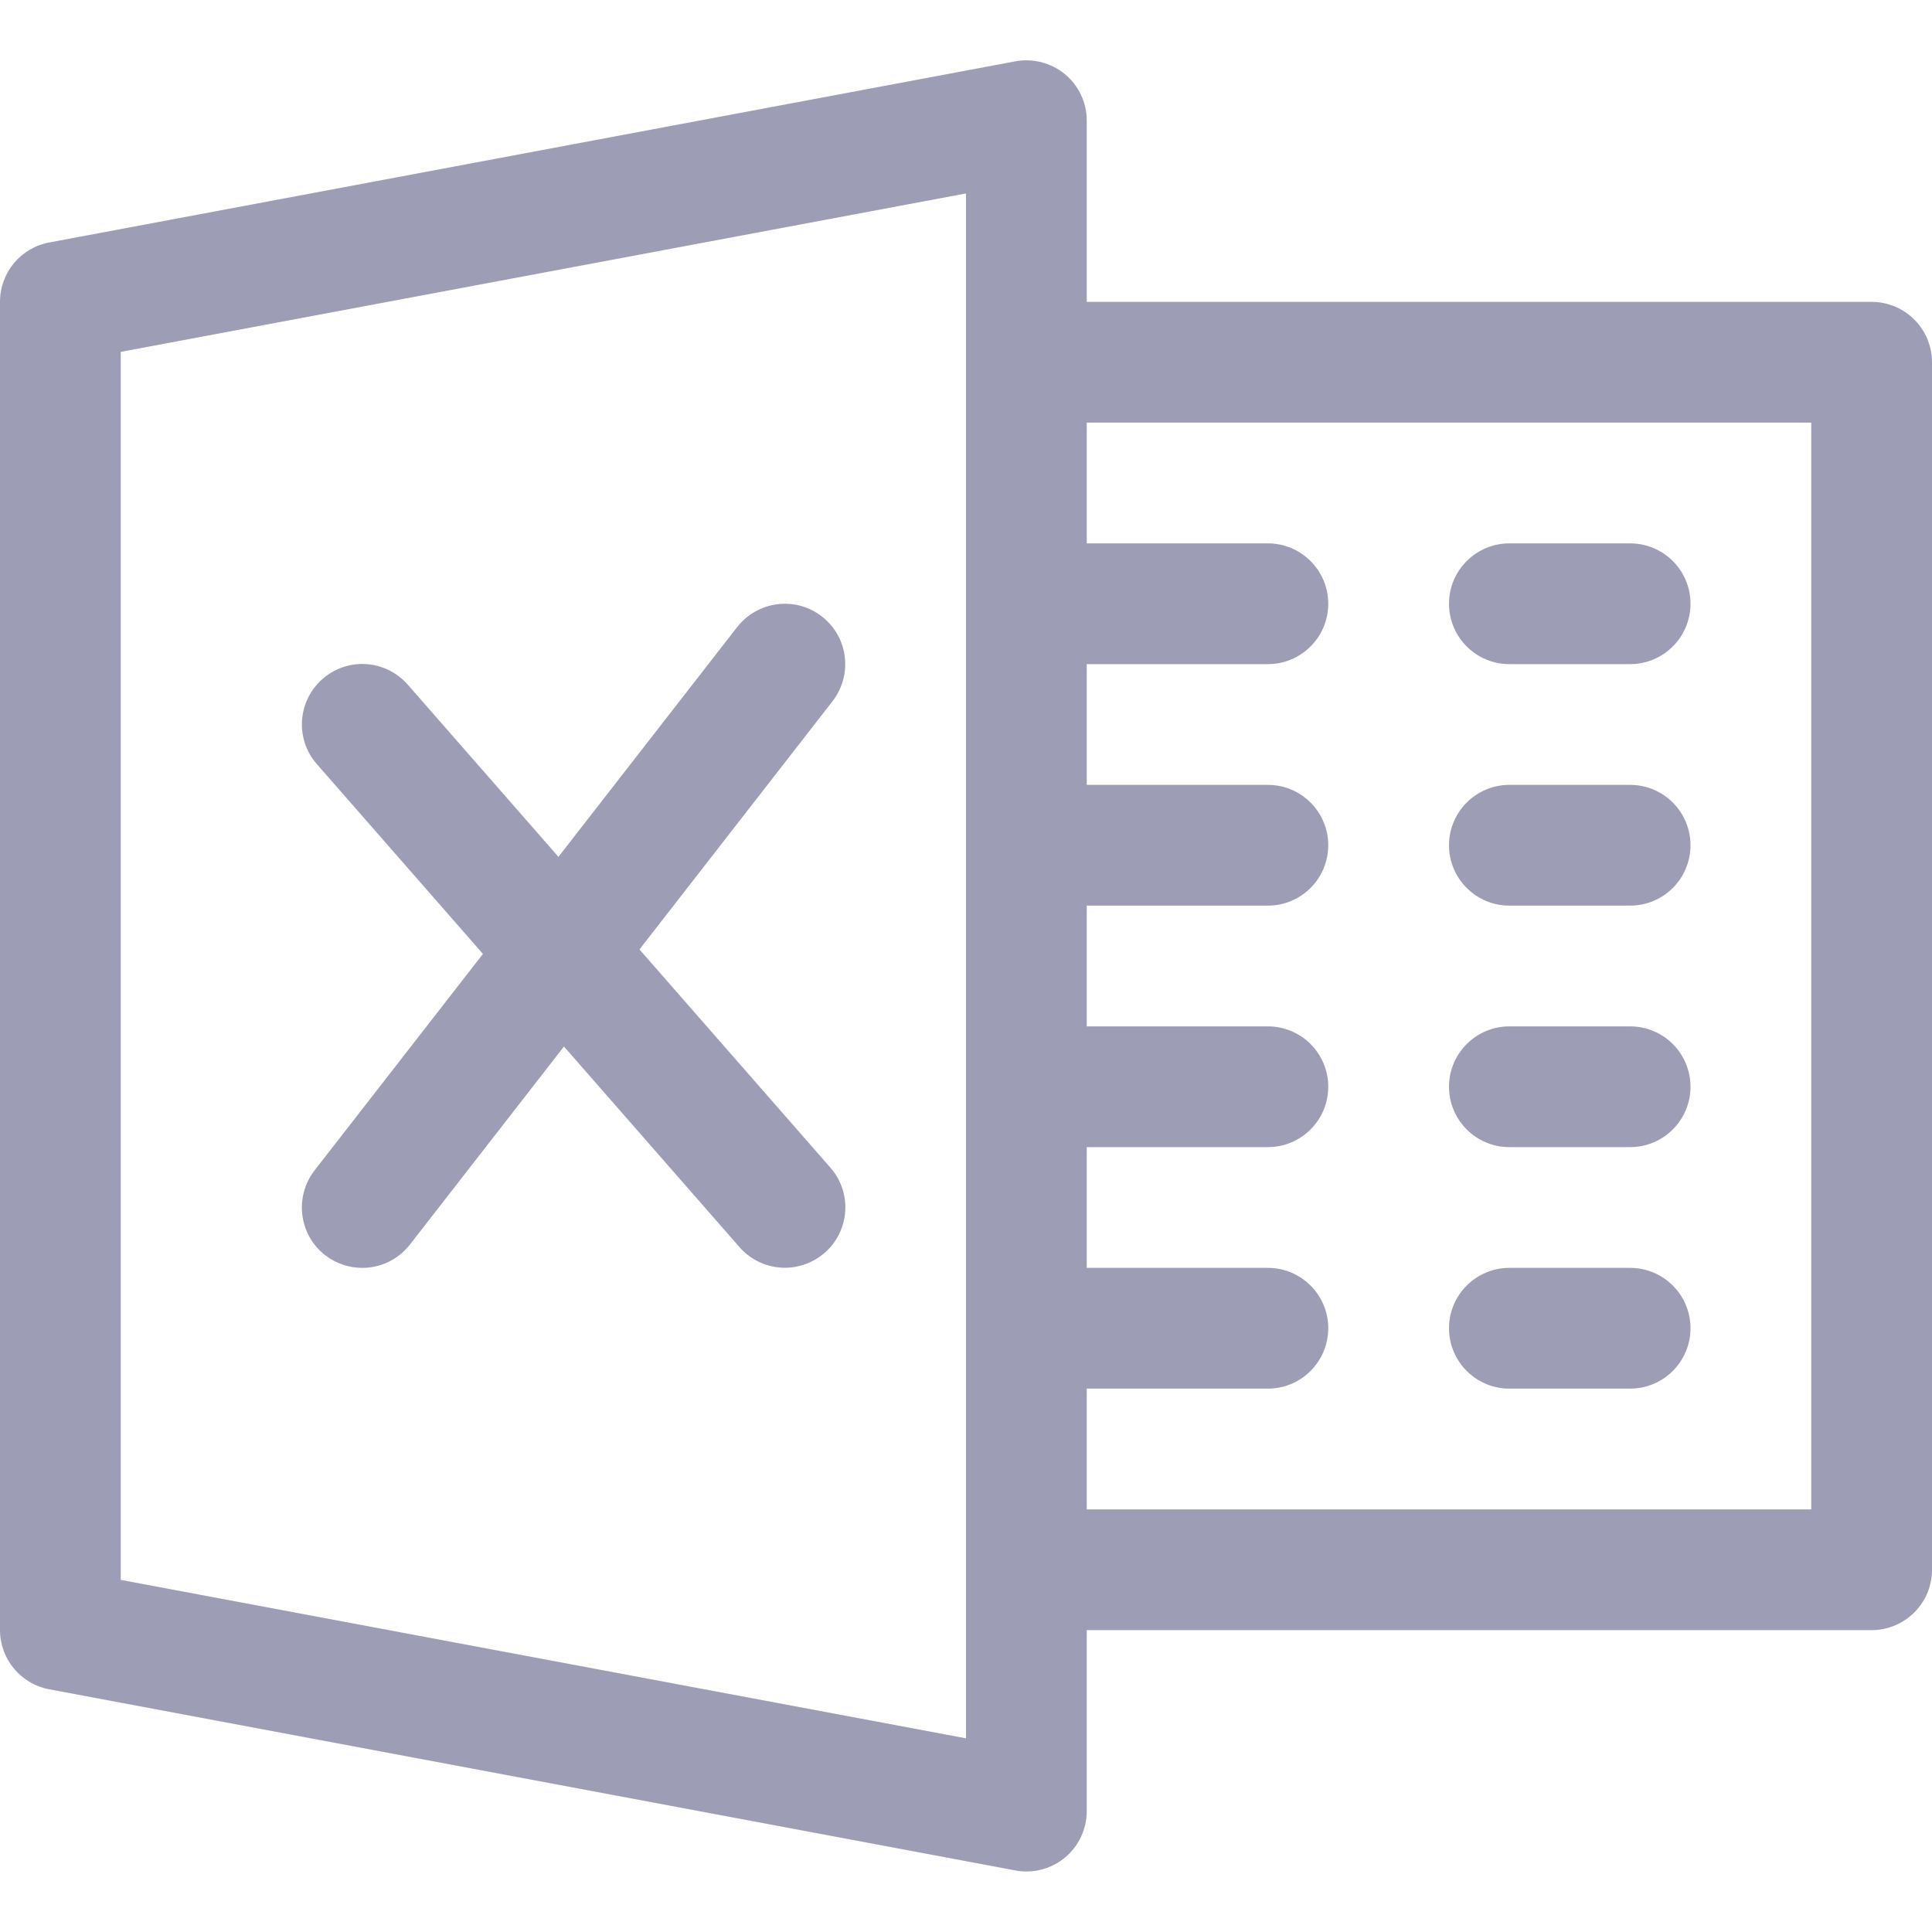 <svg width="16" height="16" viewBox="0 0 16 16" fill="none" xmlns="http://www.w3.org/2000/svg">
<path d="M8.819 0.614C8.705 0.52 8.554 0.481 8.408 0.508L0.408 2.008C0.171 2.052 0 2.258 0 2.499V13.499C0 13.739 0.171 13.946 0.408 13.99L8.408 15.49C8.438 15.496 8.47 15.499 8.5 15.499C8.615 15.499 8.729 15.459 8.819 15.384C8.934 15.289 9 15.147 9 14.999V0.999C9 0.85 8.934 0.709 8.819 0.614ZM8 14.396L1 13.084V2.914L8 1.602V14.396Z" fill="#9e9db6"/>
<path d="M15.5 2.5H8.5C8.224 2.5 8 2.724 8 3C8 3.276 8.224 3.5 8.5 3.5H15V12.5H8.5C8.224 12.5 8 12.724 8 13C8 13.276 8.224 13.5 8.5 13.5H15.5C15.776 13.5 16 13.276 16 13V3C16 2.724 15.776 2.5 15.5 2.5Z" fill="#9e9db6"/>
<path d="M10.5 4.5H8.5C8.224 4.5 8 4.724 8 5C8 5.276 8.224 5.5 8.5 5.5H10.5C10.776 5.5 11 5.276 11 5C11 4.724 10.776 4.5 10.5 4.5Z" fill="#9e9db6"/>
<path d="M10.5 6.5H8.5C8.224 6.5 8 6.724 8 7C8 7.276 8.224 7.5 8.5 7.5H10.5C10.776 7.5 11 7.276 11 7C11 6.724 10.776 6.5 10.5 6.5Z" fill="#9e9db6"/>
<path d="M10.5 8.5H8.5C8.224 8.5 8 8.724 8 9C8 9.276 8.224 9.5 8.5 9.5H10.5C10.776 9.5 11 9.276 11 9C11 8.724 10.776 8.5 10.5 8.5Z" fill="#9e9db6"/>
<path d="M10.5 10.5H8.5C8.224 10.5 8 10.724 8 11C8 11.276 8.224 11.5 8.5 11.5H10.5C10.776 11.5 11 11.276 11 11C11 10.724 10.776 10.5 10.5 10.5Z" fill="#9e9db6"/>
<path d="M13.5 4.5H12.5C12.224 4.5 12 4.724 12 5C12 5.276 12.224 5.5 12.5 5.5H13.5C13.776 5.5 14 5.276 14 5C14 4.724 13.776 4.5 13.5 4.5Z" fill="#9e9db6"/>
<path d="M13.5 6.5H12.5C12.224 6.5 12 6.724 12 7C12 7.276 12.224 7.5 12.5 7.5H13.5C13.776 7.5 14 7.276 14 7C14 6.724 13.776 6.5 13.5 6.5Z" fill="#9e9db6"/>
<path d="M13.5 8.5H12.5C12.224 8.5 12 8.724 12 9C12 9.276 12.224 9.5 12.5 9.5H13.5C13.776 9.5 14 9.276 14 9C14 8.724 13.776 8.5 13.5 8.5Z" fill="#9e9db6"/>
<path d="M13.5 10.5H12.5C12.224 10.5 12 10.724 12 11C12 11.276 12.224 11.5 12.5 11.5H13.5C13.776 11.5 14 11.276 14 11C14 10.724 13.776 10.5 13.5 10.5Z" fill="#9e9db6"/>
<path d="M6.877 9.67L3.377 5.67C3.193 5.461 2.878 5.441 2.671 5.623C2.463 5.805 2.442 6.121 2.624 6.328L6.124 10.328C6.223 10.441 6.361 10.499 6.5 10.499C6.617 10.499 6.734 10.458 6.83 10.375C7.038 10.193 7.059 9.878 6.877 9.67Z" fill="#9e9db6"/>
<path d="M6.807 5.106C6.589 4.935 6.275 4.976 6.105 5.193L2.605 9.693C2.436 9.911 2.475 10.226 2.693 10.395C2.785 10.466 2.893 10.5 3 10.5C3.148 10.5 3.296 10.434 3.394 10.308L6.894 5.808C7.064 5.589 7.025 5.275 6.807 5.106Z" fill="#9e9db6"/>
</svg>
